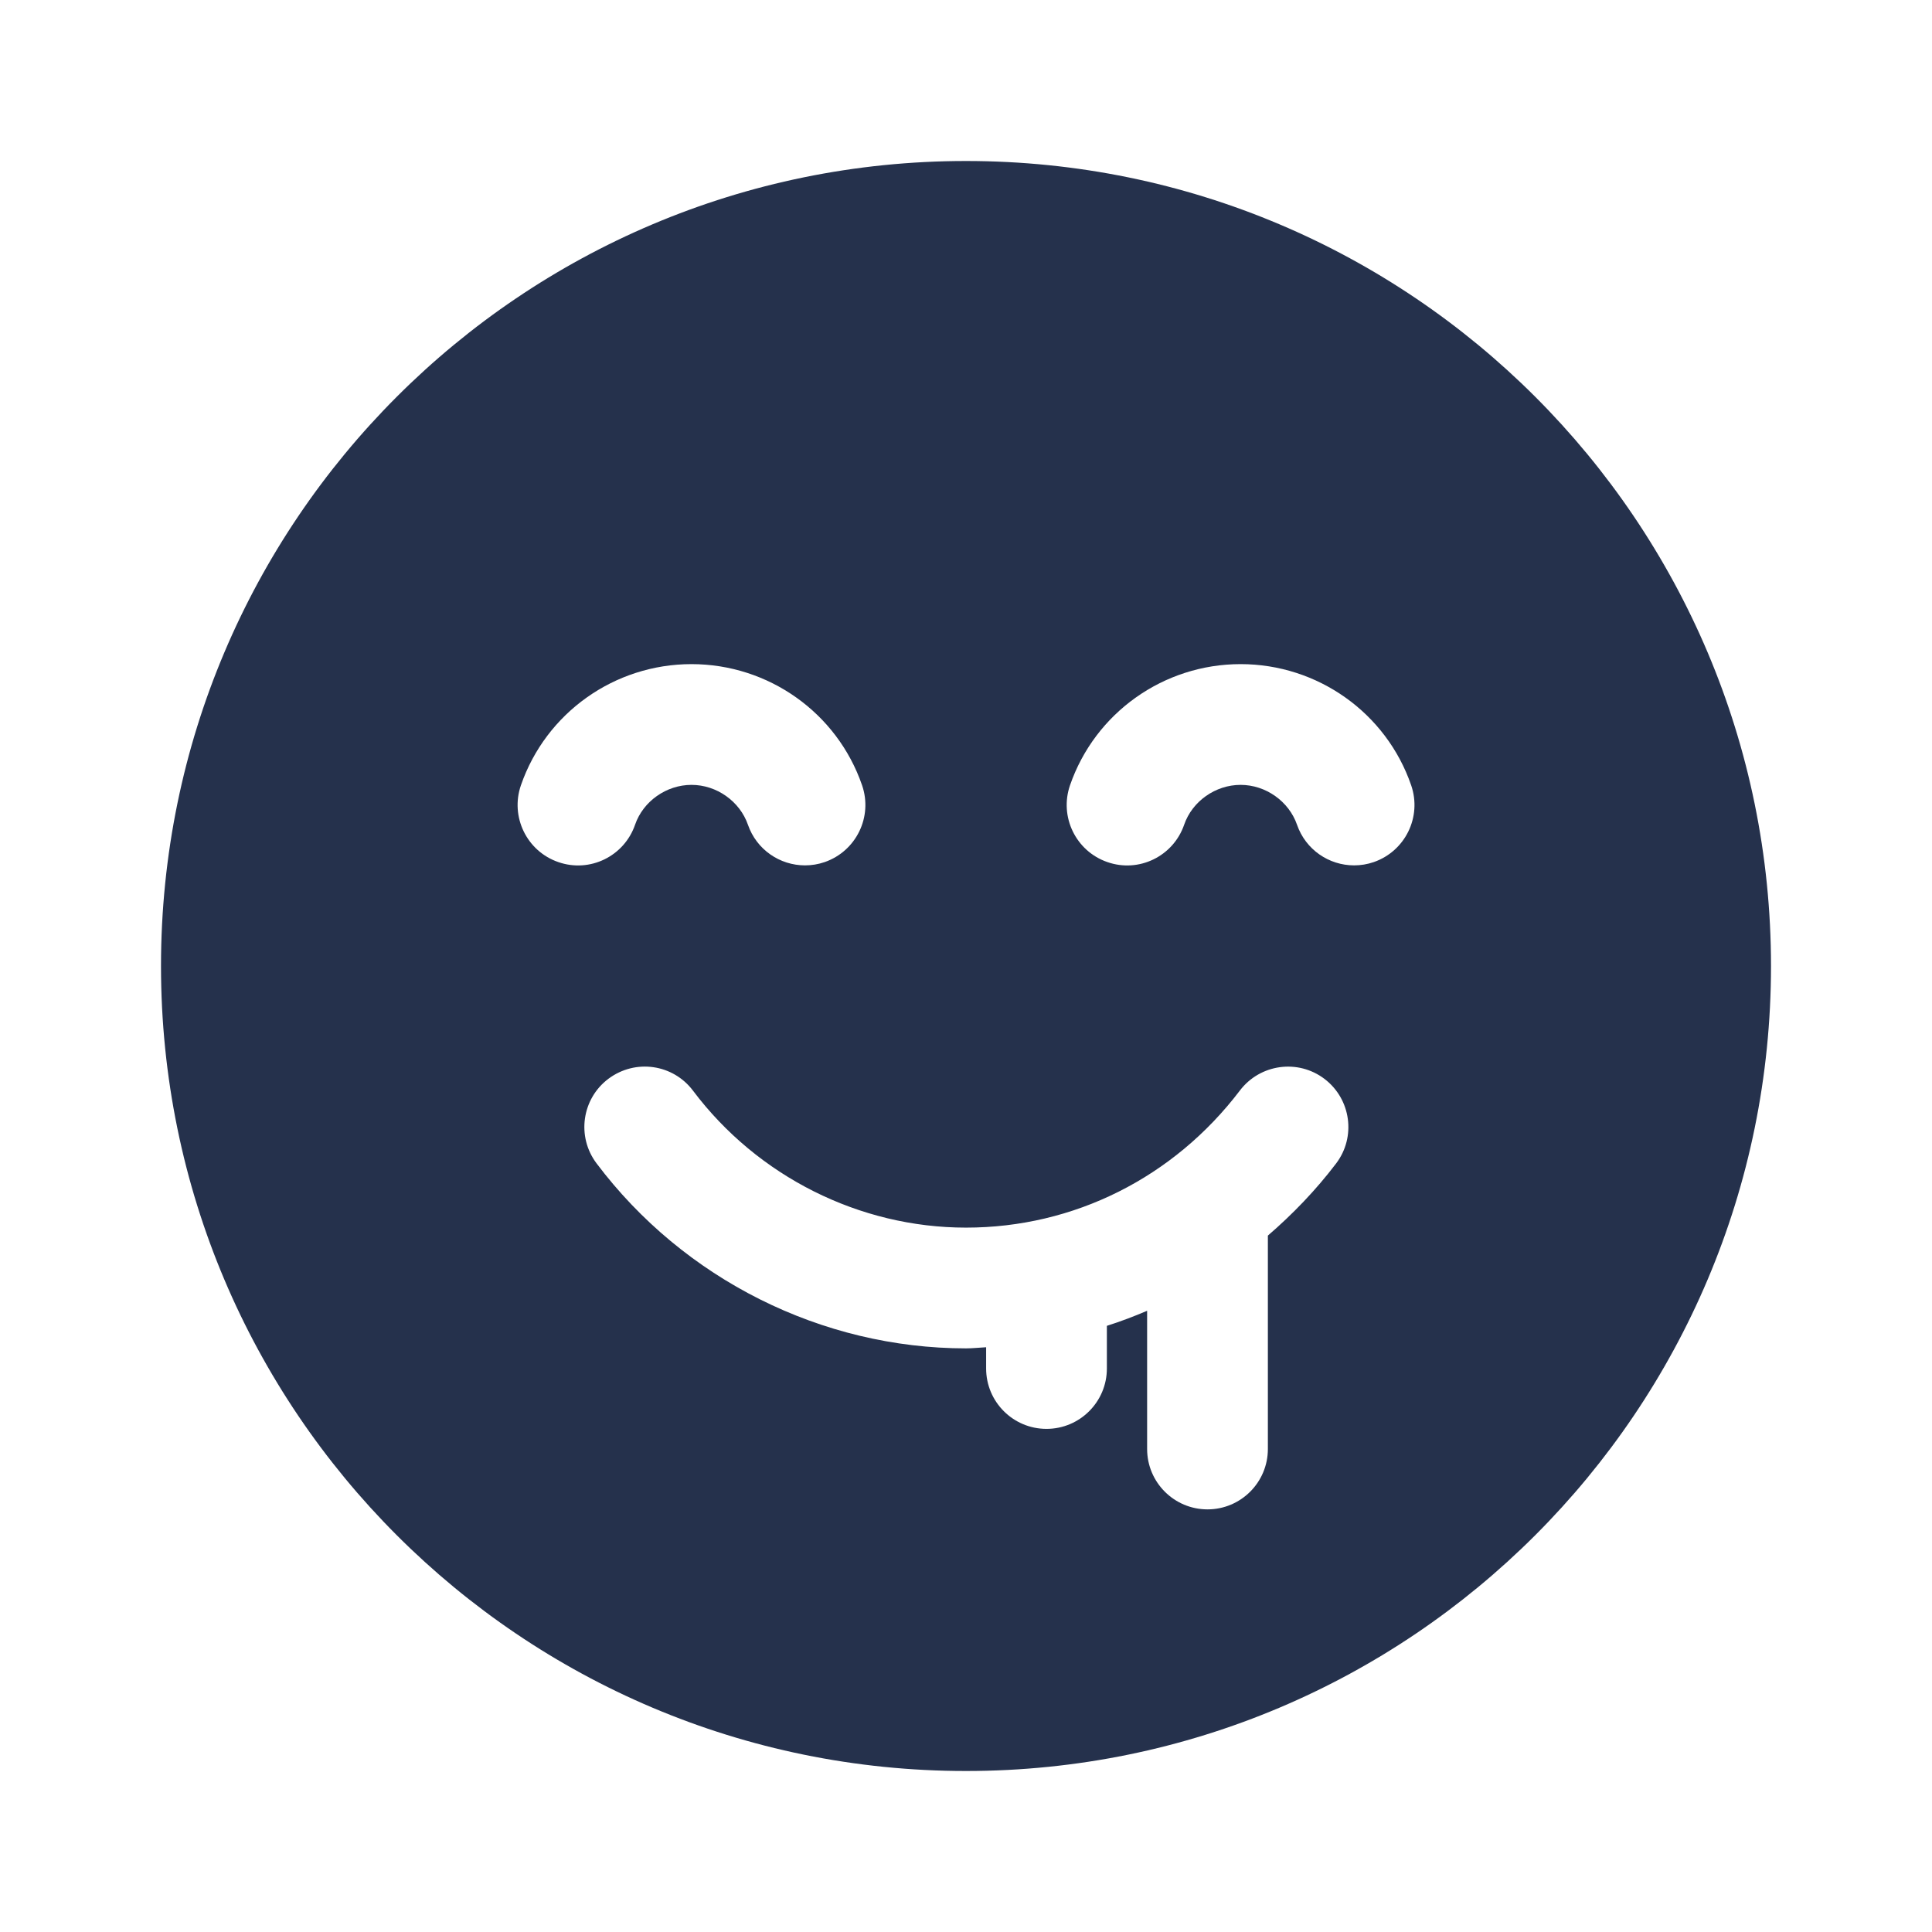 <?xml version="1.0" encoding="UTF-8"?>
<svg id="Layer_6" data-name="Layer 6" xmlns="http://www.w3.org/2000/svg" viewBox="0 0 24 24">
  <defs>
    <style>
      .cls-1 {
        fill: #25314c;
      }
    </style>
  </defs>
  <path id="face-drooling" class="cls-1" d="m12,2C6.477,2,2,6.477,2,12s4.477,10,10,10,10-4.477,10-10S17.523,2,12,2Zm-5.065,8.709c-.391-.135-.599-.562-.464-.954.311-.9,1.162-1.505,2.119-1.505s1.809.605,2.119,1.505c.135.392-.073.818-.464.954-.081.028-.164.041-.245.041-.312,0-.602-.195-.709-.505-.101-.291-.389-.495-.701-.495s-.601.204-.701.495c-.135.392-.562.601-.954.464Zm9.662,3.745c-.253.333-.54.63-.847.895v2.651c0,.414-.336.75-.75.75s-.75-.336-.75-.75v-1.717c-.164.07-.33.133-.5.187v.53c0,.414-.336.75-.75.75s-.75-.336-.75-.75v-.264c-.083.004-.166.014-.25.014-1.791,0-3.507-.859-4.59-2.299-.249-.331-.183-.801.148-1.05.336-.251.803-.182,1.051.148.801,1.065,2.068,1.701,3.391,1.701,1.339,0,2.58-.621,3.403-1.704.251-.329.721-.394,1.051-.143.329.251.394.721.143,1.051Zm.469-3.745c-.081.028-.164.041-.245.041-.312,0-.602-.195-.709-.505-.101-.291-.389-.495-.701-.495s-.601.204-.701.495c-.135.392-.562.601-.954.464-.391-.135-.599-.562-.464-.954.311-.9,1.162-1.505,2.119-1.505s1.809.605,2.119,1.505c.135.392-.073.818-.464.954Z"/>
</svg>